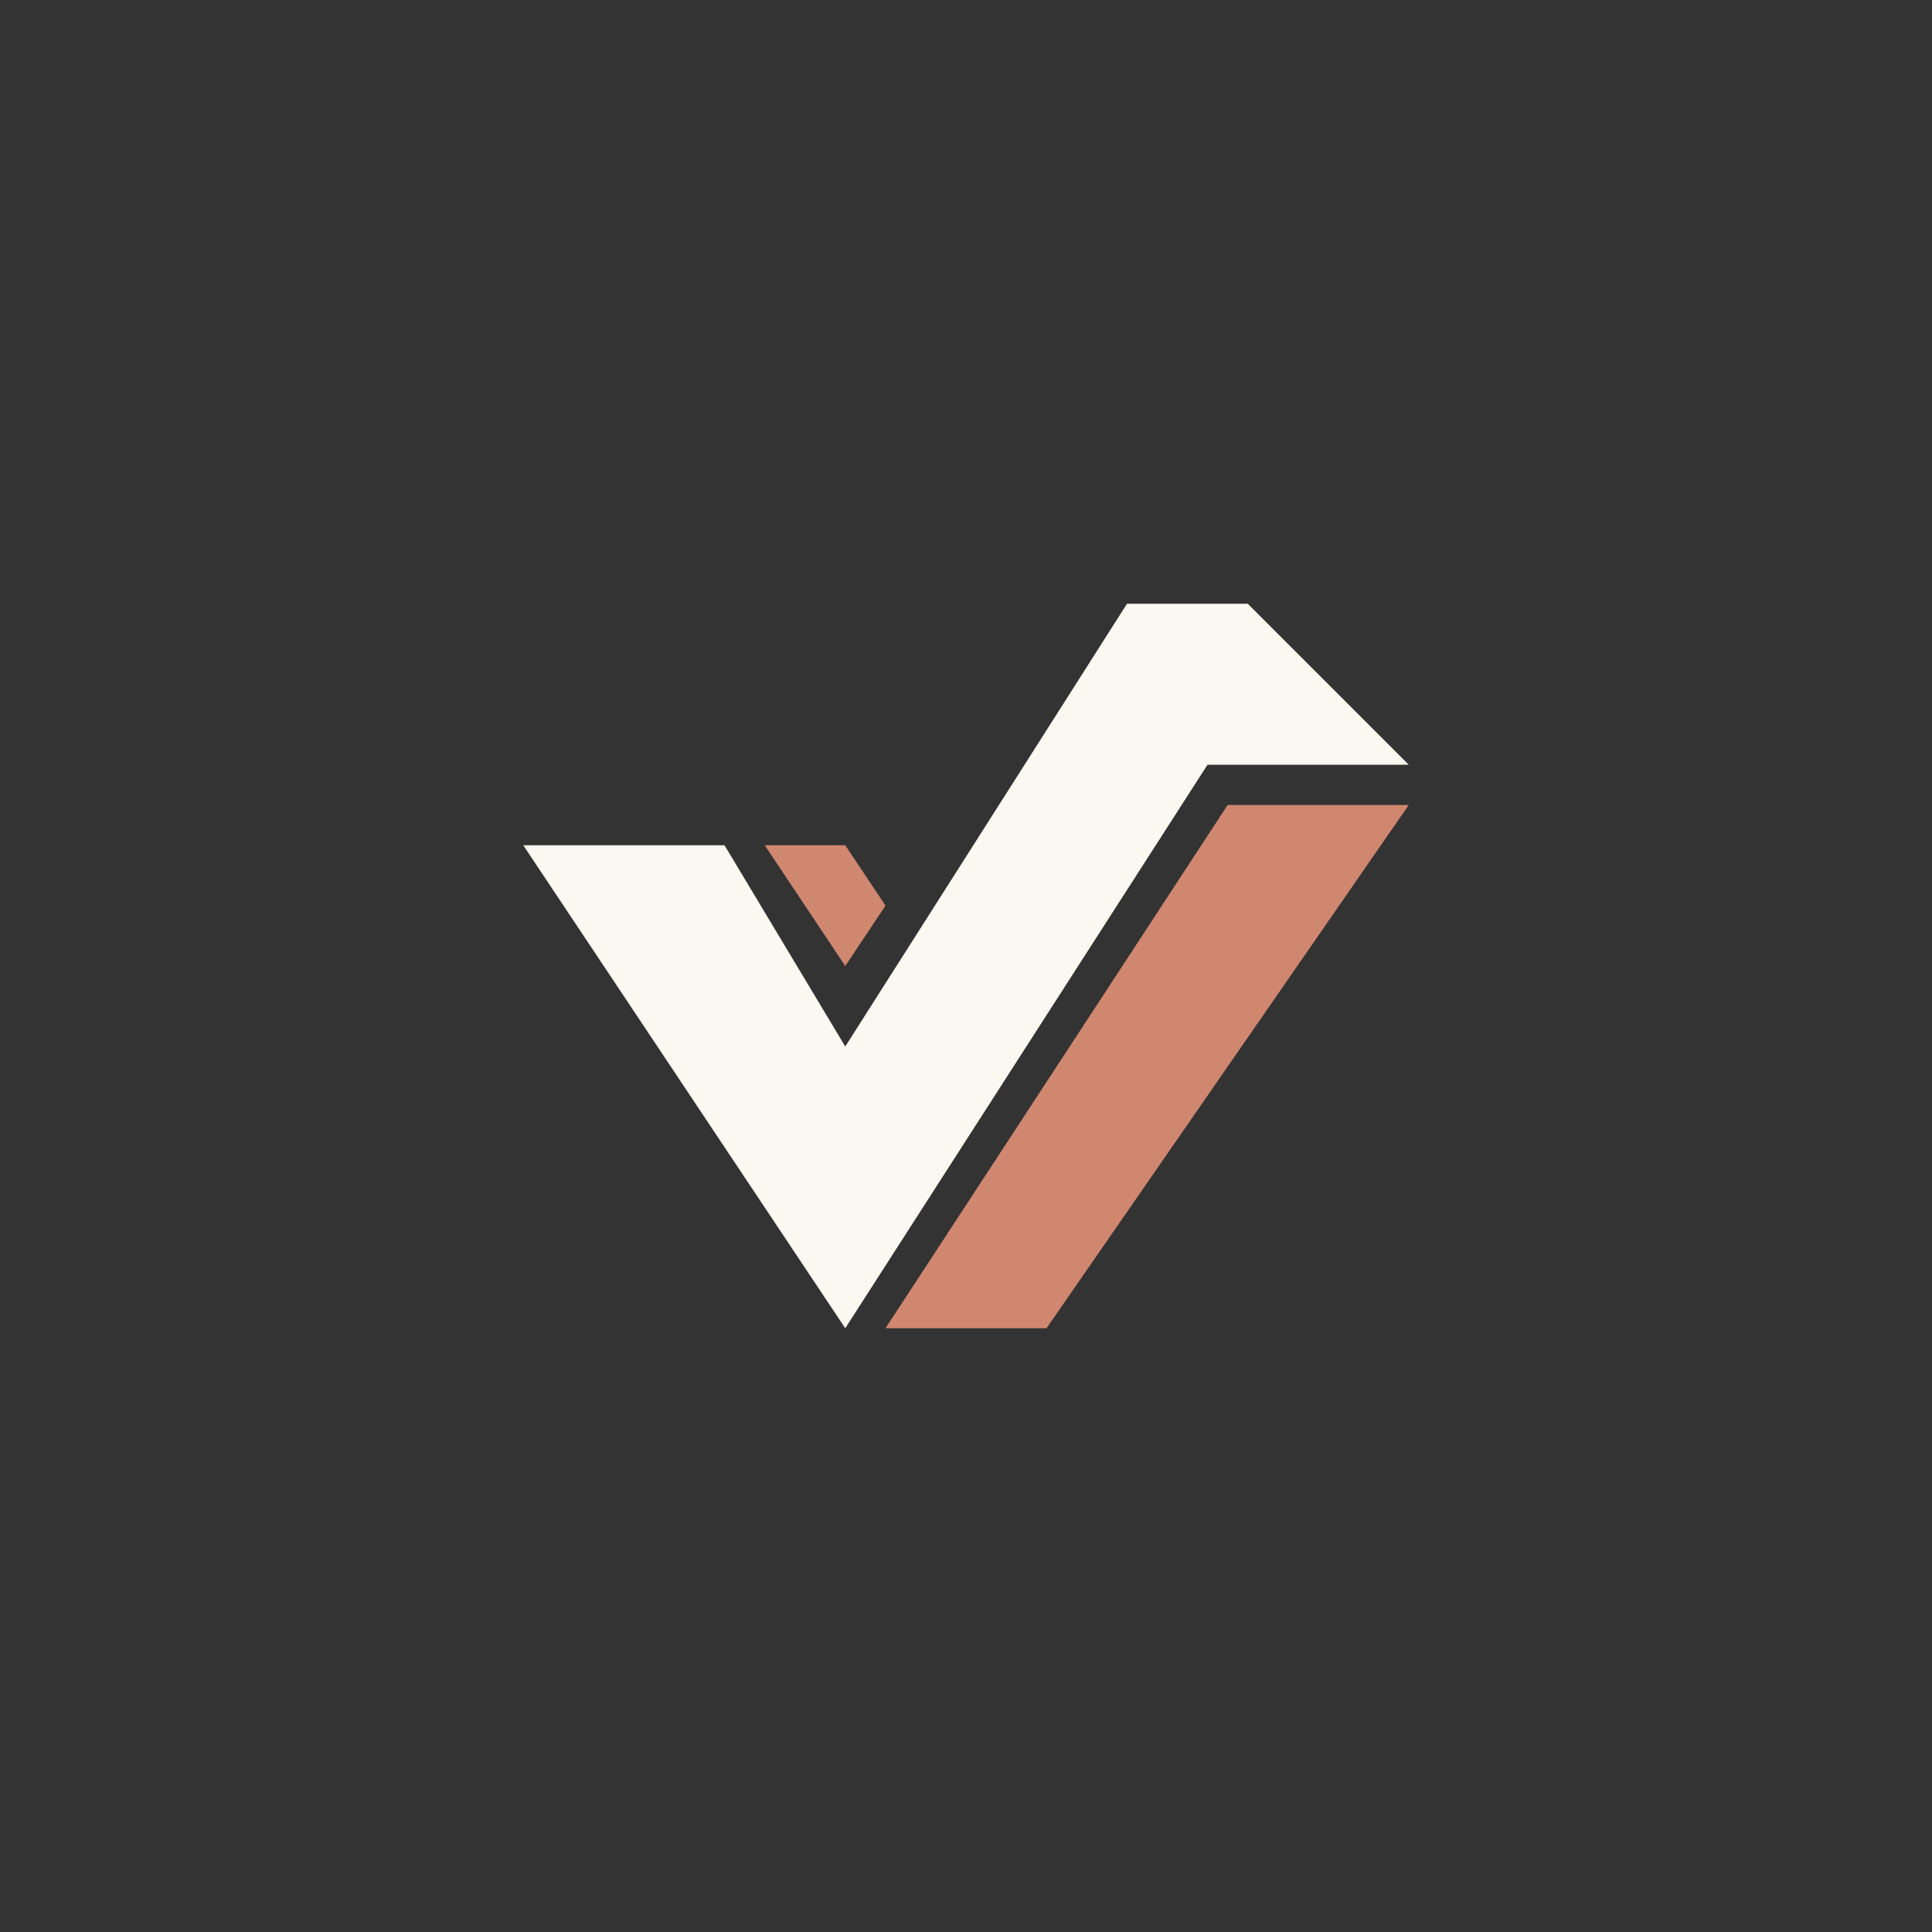 <?xml version="1.0" encoding="UTF-8" standalone="no"?>
<!-- Created with Inkscape (http://www.inkscape.org/) -->

<svg
   xmlns:dc="http://purl.org/dc/elements/1.1/"
   xmlns:cc="http://creativecommons.org/ns#"
   xmlns:rdf="http://www.w3.org/1999/02/22-rdf-syntax-ns#"
   xmlns:svg="http://www.w3.org/2000/svg"
   xmlns="http://www.w3.org/2000/svg"
   xmlns:sodipodi="http://sodipodi.sourceforge.net/DTD/sodipodi-0.dtd"
   xmlns:inkscape="http://www.inkscape.org/namespaces/inkscape"
   width="48px"
   height="48px"
   viewBox="0 0 48 48"
   version="1.1"
   id="SVGRoot"
   inkscape:version="0.92.4 (5da689c313, 2019-01-14)"
   sodipodi:docname="vroid-studioa.svg">
  <rect x="0" y="0" width="48" height="48" fill="#333333" stroke="none"/>
  <defs
     id="defs1995" />
  <sodipodi:namedview
     id="base"
     pagecolor="#ffffff"
     bordercolor="#666666"
     borderopacity="1.0"
     inkscape:pageopacity="0.0"
     inkscape:pageshadow="2"
     inkscape:zoom="12.786848"
     inkscape:cx="0.78444951"
     inkscape:cy="28.429672"
     inkscape:document-units="px"
     inkscape:current-layer="layer1"
     showgrid="true"
     inkscape:window-width="1920"
     inkscape:window-height="1017"
     inkscape:window-x="-8"
     inkscape:window-y="-8"
     inkscape:window-maximized="1"
     inkscape:grid-bbox="true"
     inkscape:snap-global="true">
    <inkscape:grid
       type="xygrid"
       id="grid2562" />
  </sodipodi:namedview>
  <g
     inkscape:label="Layer 1"
     inkscape:groupmode="layer"
     id="layer1">
    <path
       style="fill:#f9f9f2;stroke:none;stroke-width:1px;stroke-linecap:butt;stroke-linejoin:miter;stroke-opacity:1;fill-opacity:1"
       d="m 31,15 4,4 H 30 L 21,33 13,21 h 5 l 3,5 7,-11 z"
       id="path821"
       inkscape:connector-curvature="0" />
    <path
       style="fill:#d08770"
       d="m 19,21 h 2 l 1,1.5 -1,1.5 z"
       id="path823"
       inkscape:connector-curvature="0"
       sodipodi:nodetypes="ccccc" />
    <path
       style="fill:#d08770"
       d="M 30.5,20 H 35 l -9,13 h -4 z"
       id="path825"
       inkscape:connector-curvature="0"
       sodipodi:nodetypes="ccccc" />
  </g>
</svg>
